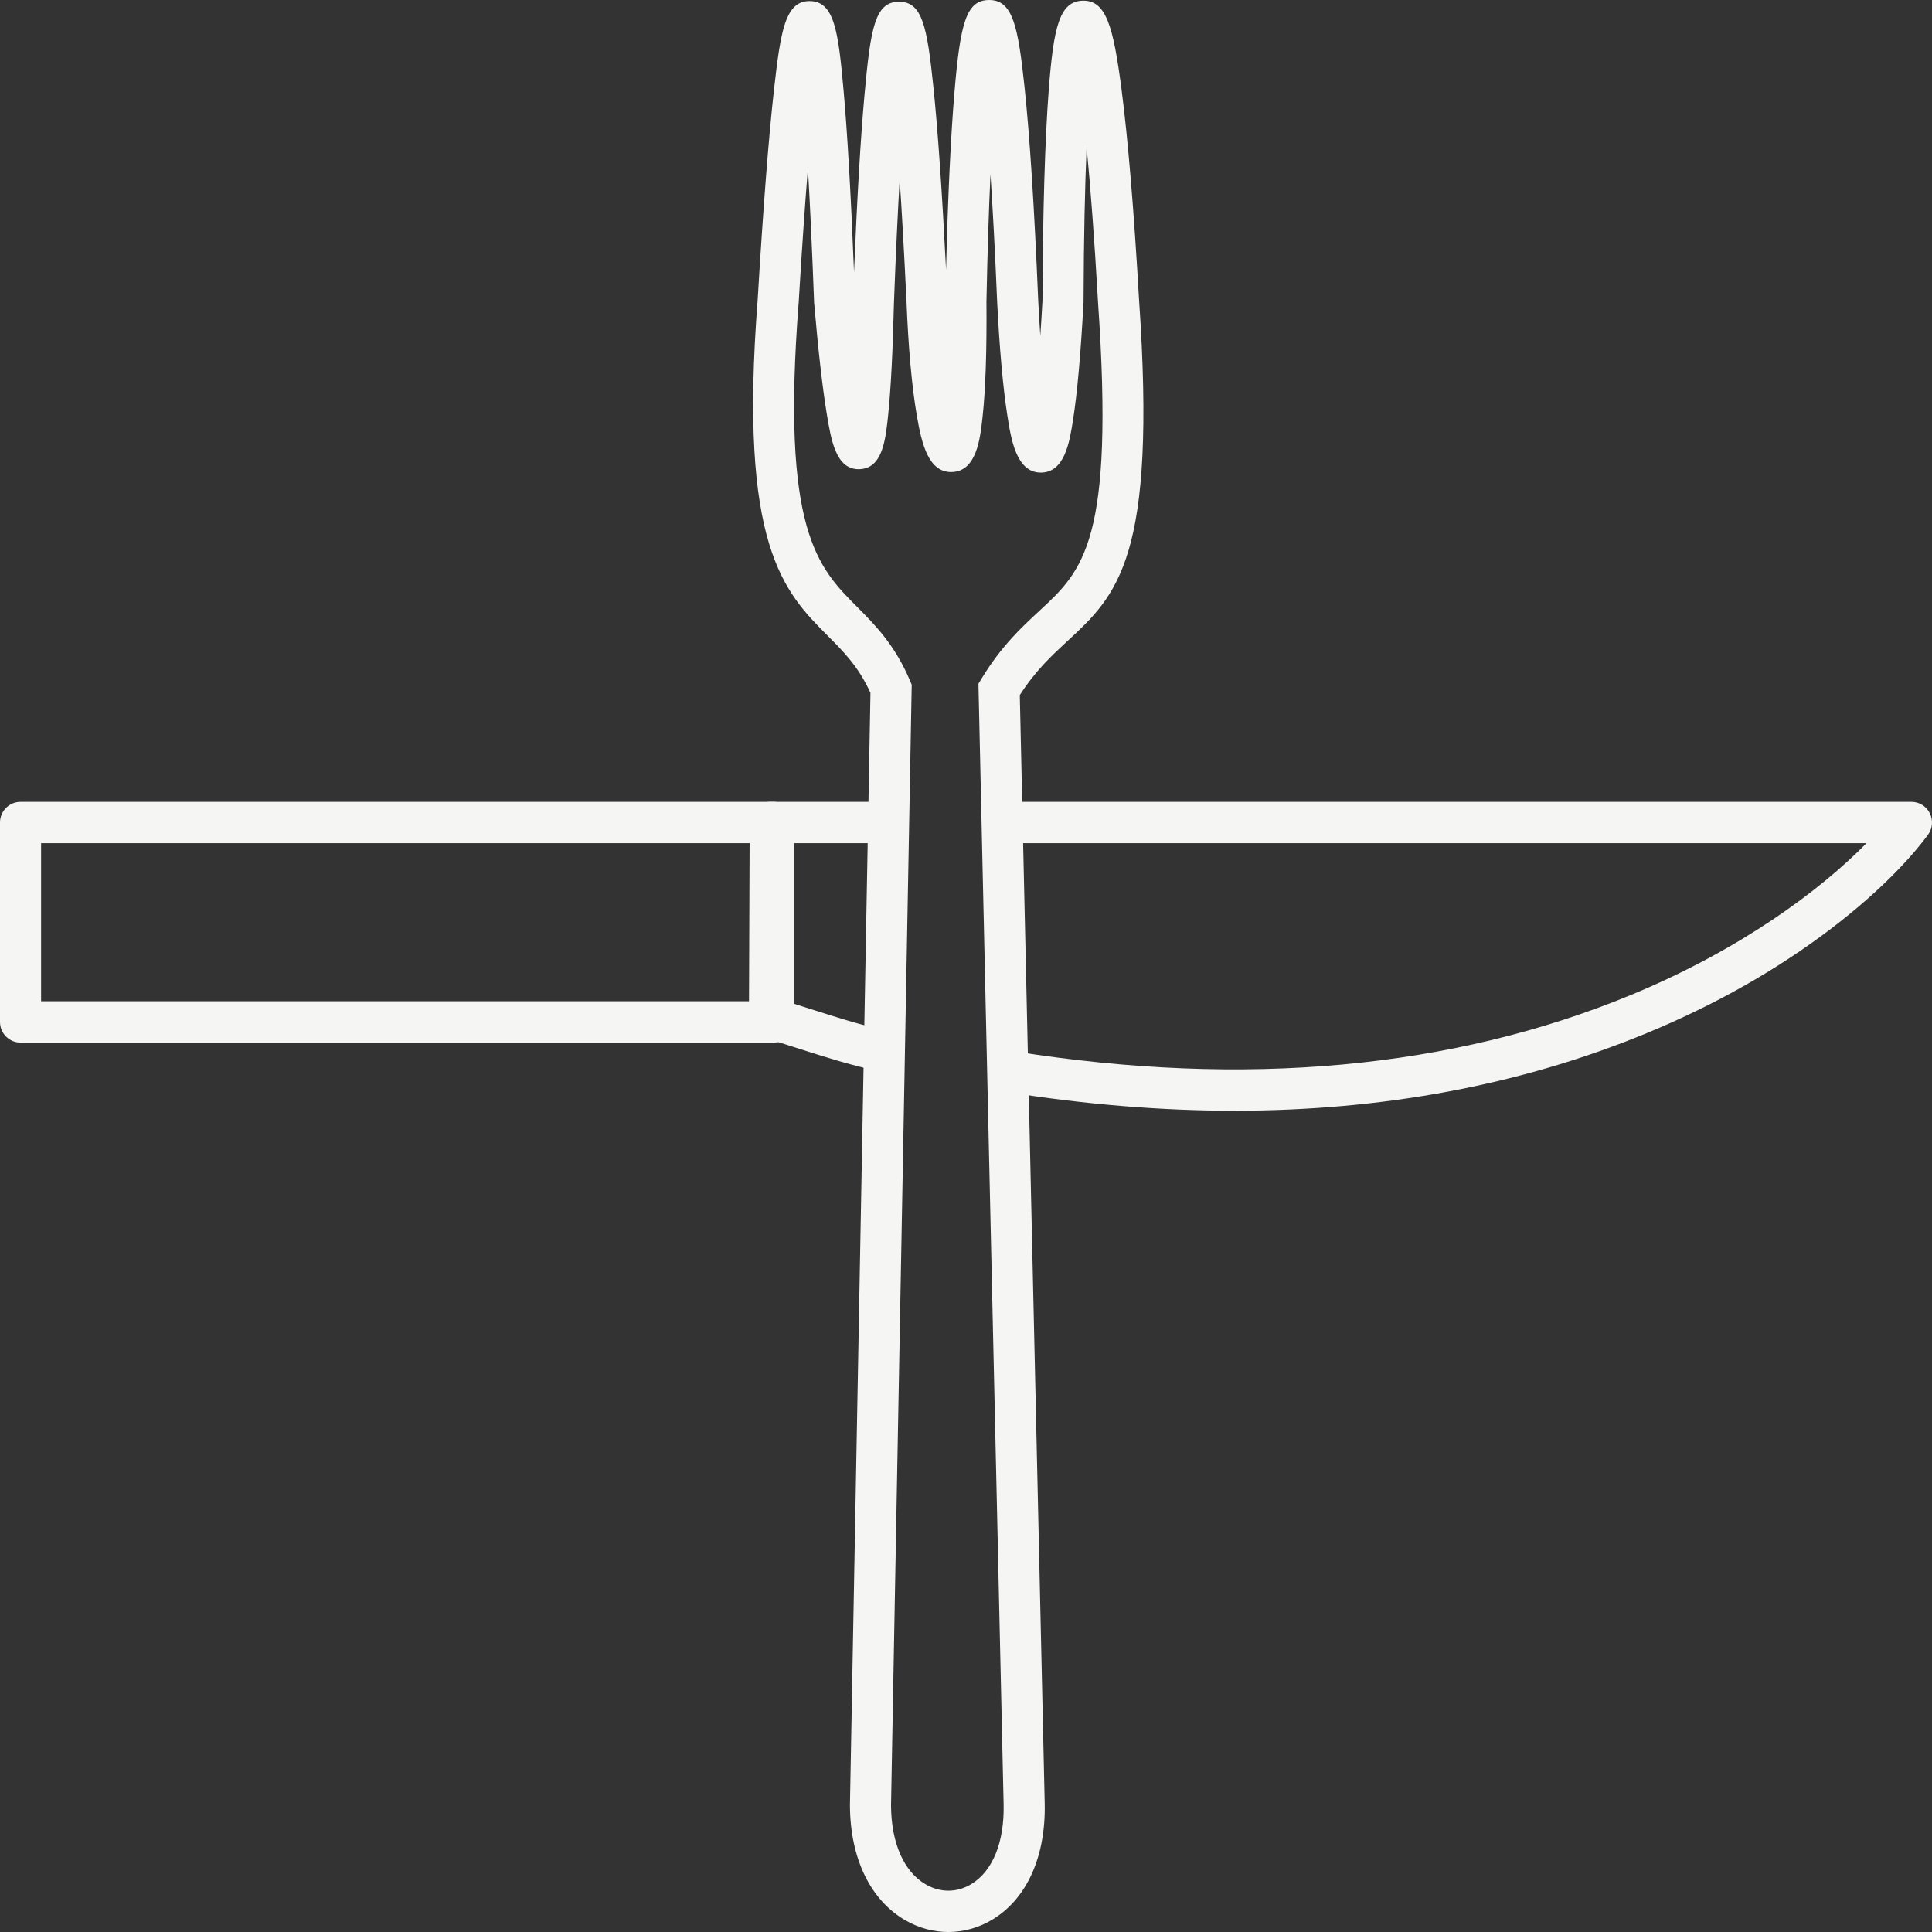 <?xml version="1.0" encoding="iso-8859-1"?>
<!-- Generator: Adobe Illustrator 19.1.0, SVG Export Plug-In . SVG Version: 6.00 Build 0)  -->
<svg version="1.1" id="Layer_1" xmlns="http://www.w3.org/2000/svg" xmlns:xlink="http://www.w3.org/1999/xlink" x="0px" y="0px"
	 viewBox="0 0 500 500" style="enable-background:new 0 0 500 500;" xml:space="preserve">
<rect x="0" y="0" width="500" height="500" fill="#333333" stroke="none"/>
<path style="fill:#F5F6F4;" d="M245.435,500c-3.756,0-7.522-0.98-10.981-2.944c-9.159-5.199-14.439-16.078-14.489-29.846
	l0.001-0.119l5.31-287.772c-3.051-6.742-6.928-10.635-11.023-14.745c-11.372-11.417-23.133-23.223-18.167-87.019
	c1.426-23.817,2.848-42.132,4.223-54.343c1.693-15.054,2.877-22.941,9.181-22.941c0.029,0,0.058,0,0.087,0.001
	c6.365,0.073,7.367,7.886,8.718,22.852c0.987,10.935,1.903,26.839,2.728,47.348c0.804-19.538,1.718-35.014,2.728-46.127
	c1.573-17.321,2.747-23.868,8.899-23.899c0.014,0,0.028,0,0.043,0c5.988,0,7.247,6.406,8.871,22.09
	c1.129,10.9,2.229,26.781,3.277,47.28c0.474-18.994,1.223-34.826,2.187-46.124c1.512-17.718,3.01-23.626,8.9-23.69
	c0.03,0,0.06,0,0.09,0c6.089,0,7.458,6.849,9.116,22.396c1.356,12.718,2.552,31.342,3.555,55.353
	c0.167,3.319,0.35,6.365,0.544,9.156c0.191-2.741,0.378-5.761,0.559-9.087c0.083-23,0.646-41.872,1.625-54.587
	c1.243-16.128,2.737-22.895,8.775-23.059c0.072-0.001,0.143-0.002,0.213-0.002c5.883,0,7.726,6.766,9.82,22.753
	c1.673,12.764,3.251,31.684,4.563,54.713c4.614,66.833-5.615,76.304-18.564,88.29c-4.044,3.743-8.218,7.605-12.302,13.961
	l6.448,286.866c0.302,13.721-4.638,24.671-13.554,30.044C253.273,498.93,249.36,500,245.435,500z M230.597,467.231
	c0.049,9.785,3.358,17.258,9.083,20.508c3.753,2.132,8.006,2.088,11.672-0.12c5.545-3.342,8.602-10.86,8.386-20.626l-6.518-290.042
	l0.815-1.34c5.119-8.423,10.363-13.277,14.989-17.559c11.273-10.433,19.42-17.973,15.154-79.707l-0.004-0.065
	c-0.962-16.9-1.979-30.067-2.957-40.175c-0.43,10.067-0.736,23.146-0.795,39.887l-0.008,0.272
	c-0.716,13.272-1.625,23.475-2.699,30.329c-0.906,5.788-2.149,13.712-8.36,13.712c-0.005,0-0.009,0-0.015,0
	c-6.37-0.013-7.711-8.736-8.69-15.105c-1.095-7.127-1.988-17.14-2.58-28.957c-0.564-13.472-1.154-24.358-1.734-33.149
	c-0.417,8.942-0.781,19.809-1.044,32.911c0.107,12.875-0.239,22.994-1.026,30.079c-0.616,5.546-1.547,13.928-7.958,14.082
	c-5.991,0.112-7.762-7.175-9.047-14.685c-1.273-7.44-2.189-17.571-2.65-29.296c-0.612-12.8-1.209-23.248-1.774-31.771
	c-0.492,8.523-0.992,18.967-1.476,31.764c-0.304,12.678-0.81,22.508-1.498,29.14c-0.677,6.525-1.444,13.921-7.442,14.109
	c-0.074,0.003-0.146,0.004-0.219,0.004c-5.869,0-7.119-7.569-8.223-14.257c-1.111-6.725-2.214-16.393-3.279-28.736l-0.016-0.262
	c-0.532-14.261-1.073-25.609-1.597-34.636c-0.732,9.048-1.535,20.432-2.392,34.757c-4.589,58.97,4.96,68.556,15.07,78.706
	c4.603,4.62,9.819,9.857,13.743,19.15l0.443,1.05l-0.021,1.141L230.597,467.231z"/>
<path style="fill:#F5F6F4;" d="M200.206,269.823H5.316c-2.936,0-5.316-2.394-5.316-5.349V212.87c0-2.954,2.38-5.349,5.316-5.349
	h194.89c2.936,0,5.316,2.394,5.316,5.349v51.605C205.522,267.429,203.142,269.823,200.206,269.823z M10.632,259.125H194.89v-40.907
	H10.632V259.125z"/>
<path style="fill:#F5F6F4;" d="M228.029,277.262c-0.389,0-0.785-0.043-1.181-0.134c-7.415-1.691-13.242-3.551-19.989-5.705
	c-2.904-0.927-5.908-1.886-9.245-2.895c-2.255-0.681-3.795-2.774-3.787-5.142l0.189-50.537c0.011-2.946,2.388-5.329,5.316-5.329
	h29.518c2.936,0,5.316,2.394,5.316,5.349c0,2.954-2.38,5.349-5.316,5.349h-24.222l-0.155,41.235c1.947,0.608,3.792,1.196,5.6,1.774
	c6.517,2.08,12.146,3.877,19.124,5.469c2.864,0.653,4.658,3.517,4.009,6.399C232.649,275.578,230.456,277.262,228.029,277.262z"/>
<path style="fill:#F5F6F4;" d="M319.428,287.453c-18.834,0-38.348-1.593-58.506-4.785c-2.9-0.46-4.881-3.198-4.425-6.116
	c0.456-2.918,3.164-4.91,6.078-4.452c59.585,9.437,113.288,4.508,159.617-14.648c28.074-11.608,48.797-26.929,60.848-39.234H261.988
	c-2.936,0-5.316-2.394-5.316-5.349c0-2.954,2.38-5.349,5.316-5.349h232.696c2.008,0,3.845,1.139,4.748,2.943
	c0.903,1.804,0.719,3.967-0.477,5.59c-3.264,4.433-10.873,13.49-25.154,24.35c-13.916,10.582-29.921,19.646-47.568,26.944
	C393.851,280.736,358.088,287.453,319.428,287.453z"/>
</svg>
